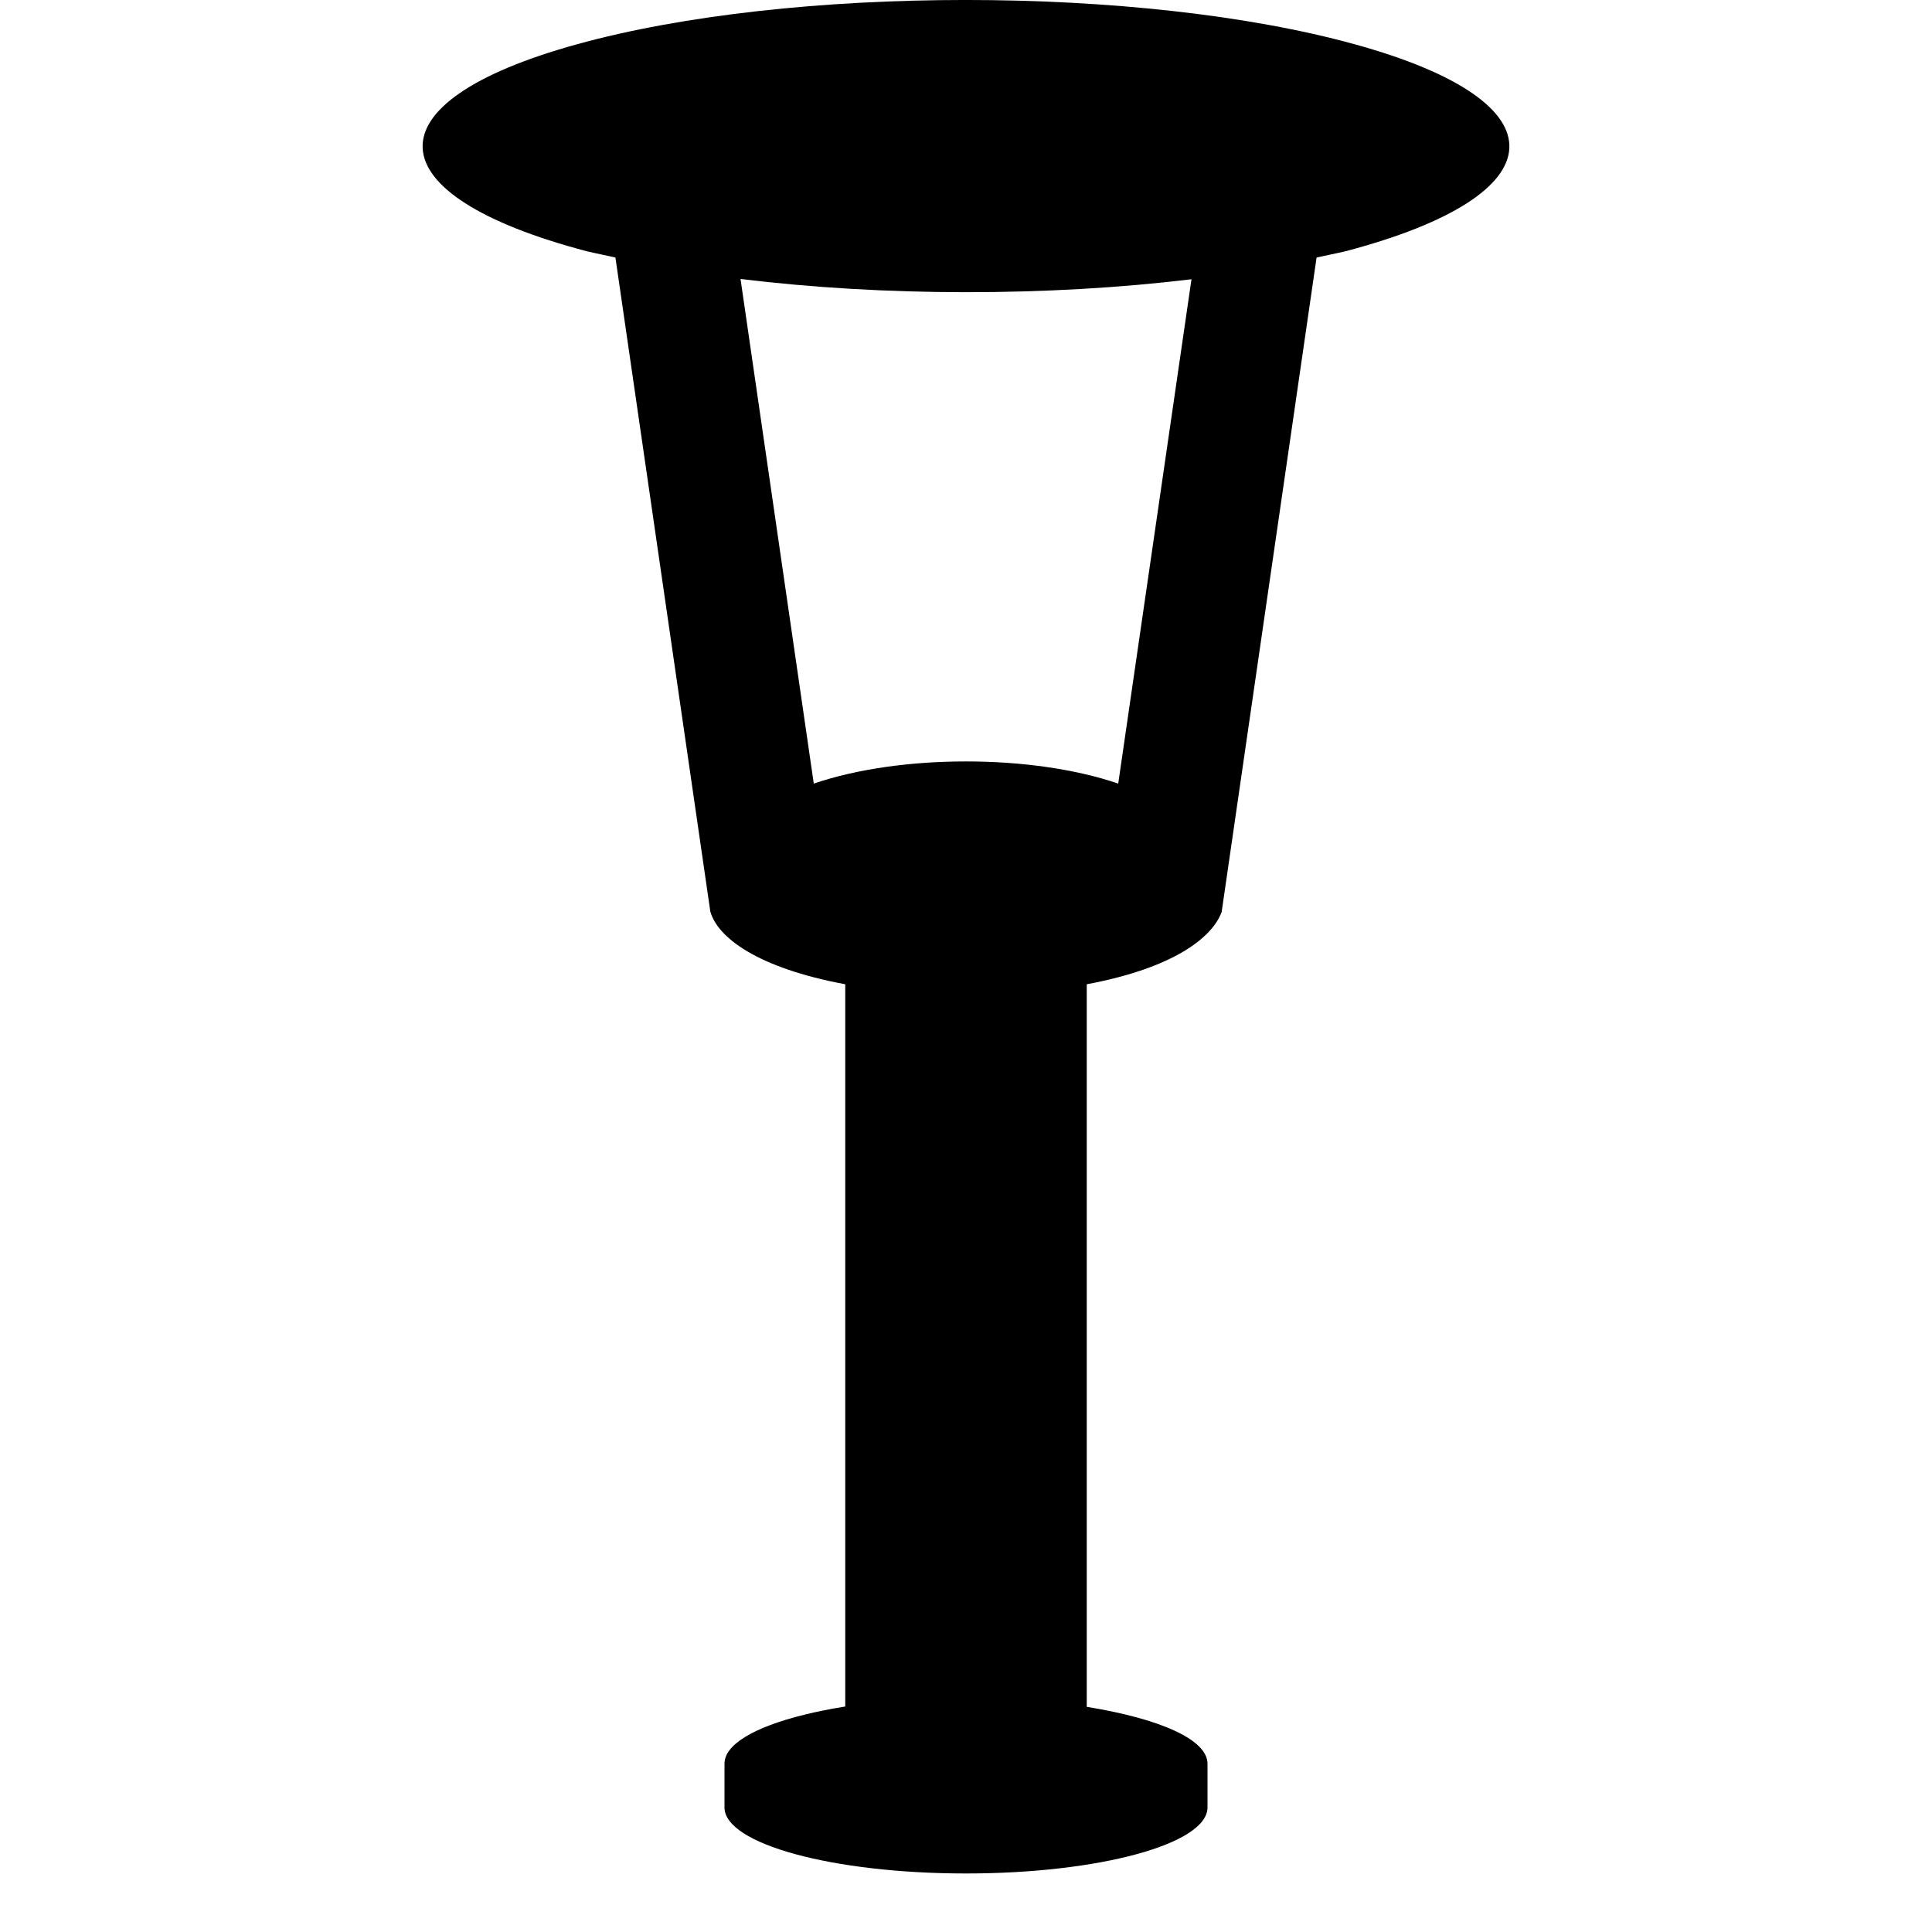 <svg viewBox="0 0 24 24" height="24px" width="24px" xmlns="http://www.w3.org/2000/svg"><title>hue:floor-lantern</title><desc>Source: https://github.com/arallsopp/hass-hue-icons</desc><path d="M 13.891 9.734 C 12.816 9.367 11.184 9.367 10.109 9.734 L 9.199 3.465 C 10.977 3.684 13.023 3.684 14.801 3.469 Z M 16.832 0.551 C 14.176 -0.184 9.816 -0.184 7.164 0.551 C 4.551 1.273 4.633 2.422 7.289 3.121 C 7.402 3.148 7.527 3.172 7.645 3.199 L 8.824 11.324 C 8.914 11.645 9.406 12.023 10.5 12.227 L 10.5 21.199 C 9.77 21.316 9.23 21.512 9.059 21.746 C 9.02 21.797 9 21.855 9 21.91 L 9 22.453 C 9 22.906 10.344 23.273 12 23.273 C 13.656 23.273 15 22.906 15 22.453 L 15 21.91 C 15 21.605 14.395 21.348 13.5 21.203 L 13.5 12.227 C 14.59 12.023 15.062 11.641 15.176 11.328 L 16.355 3.199 C 16.473 3.172 16.602 3.148 16.715 3.121 C 19.367 2.422 19.449 1.273 16.832 0.551 Z M 16.832 0.551 "/></svg>